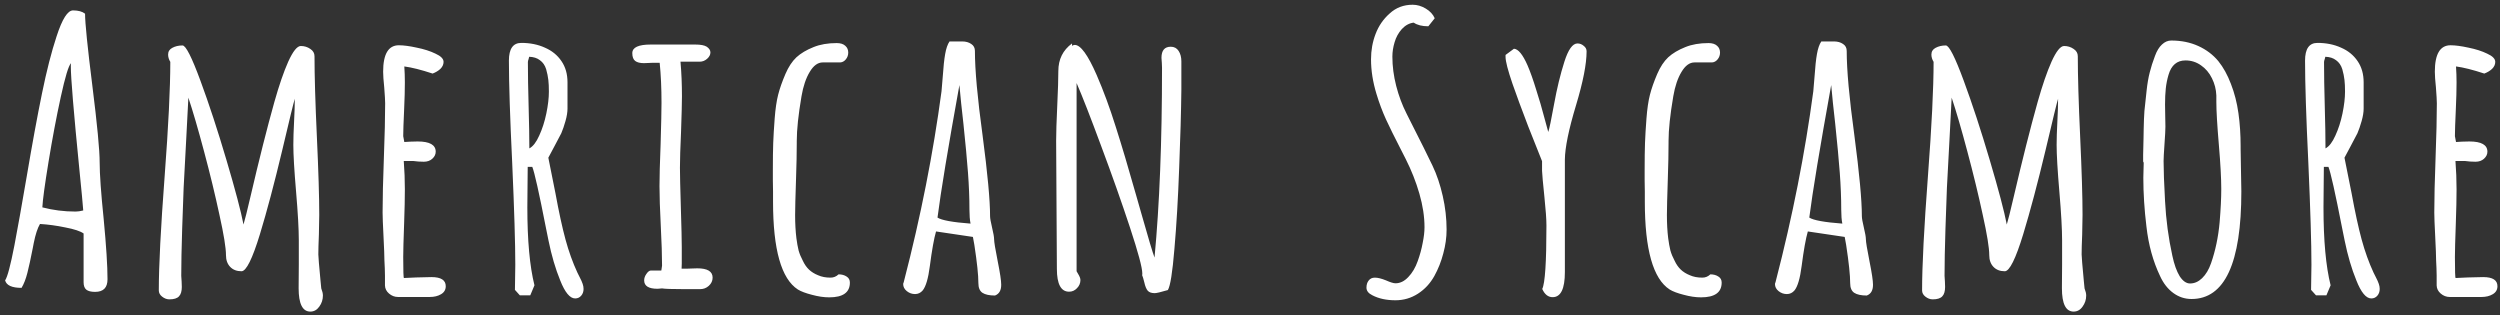 <svg width="428" height="54" viewBox="0 0 428 54" fill="none" xmlns="http://www.w3.org/2000/svg">
<rect x="0" y="0" width="428" height="54" fill="#333333" stroke="none"/>
<path d="M16.281 49.969C15.594 49.969 15.094 49.844 14.781 49.594C14.469 49.344 14.312 48.917 14.312 48.312V39.969C13.75 39.573 12.708 39.229 11.188 38.938C9.688 38.625 8.24 38.427 6.844 38.344C6.427 39.052 6.073 40.135 5.781 41.594L5.594 42.562C5.26 44.271 4.958 45.656 4.688 46.719C4.417 47.781 4.083 48.635 3.688 49.281C2.042 49.281 1.104 48.854 0.875 48C1.271 47.438 1.802 45.438 2.469 42C3.031 39.062 3.729 35.156 4.562 30.281C5.521 24.615 6.396 19.854 7.188 16C7.979 12.125 8.812 8.865 9.688 6.219C10.646 3.26 11.583 1.781 12.5 1.781C13.396 1.781 14.083 1.969 14.562 2.344C14.562 3.927 14.979 8.042 15.812 14.688C16.646 21.333 17.062 25.708 17.062 27.812C17.062 29.812 17.292 33.042 17.75 37.5C18.188 42.083 18.406 45.521 18.406 47.812C18.406 49.25 17.698 49.969 16.281 49.969ZM12.938 36.219C13.312 36.219 13.75 36.156 14.25 36.031C14.188 35.115 13.969 32.792 13.594 29.062C12.615 19.188 12.125 13.292 12.125 11.375C12.125 11.062 12.135 10.875 12.156 10.812C11.74 11.229 11.156 13.156 10.406 16.594C9.656 20.031 8.958 23.729 8.312 27.688C7.667 31.625 7.312 34.229 7.25 35.5C9.062 35.979 10.958 36.219 12.938 36.219ZM50.688 32.812C50.375 29.146 50.219 26.479 50.219 24.812C50.219 23.75 50.26 22.427 50.344 20.844C50.427 19.281 50.469 17.969 50.469 16.906C50.281 17.49 49.562 20.438 48.312 25.75C46.958 31.417 45.688 36.198 44.5 40.094C43.208 44.323 42.156 46.438 41.344 46.438C40.531 46.438 39.885 46.188 39.406 45.688C38.927 45.188 38.688 44.521 38.688 43.688C38.688 42.438 38.312 40.125 37.562 36.75C36.833 33.354 35.958 29.75 34.938 25.938C33.917 22.104 33.021 19.031 32.25 16.719L31.875 23.938C31.688 27.25 31.542 29.99 31.438 32.156C31.354 34.323 31.271 36.656 31.188 39.156C31.083 42.448 31.031 45.135 31.031 47.219L31.094 48.188C31.115 48.479 31.125 48.792 31.125 49.125C31.125 49.854 30.969 50.385 30.656 50.719C30.344 51.073 29.792 51.25 29 51.25C28.562 51.25 28.146 51.094 27.75 50.781C27.375 50.49 27.188 50.135 27.188 49.719C27.188 45.51 27.521 38.99 28.188 30.156C28.833 21.615 29.156 15.094 29.156 10.594C28.906 10.177 28.781 9.76 28.781 9.344C28.781 8.823 29.021 8.438 29.5 8.188C30 7.917 30.583 7.781 31.25 7.781C31.812 7.781 32.833 9.792 34.312 13.812C35.792 17.812 37.281 22.354 38.781 27.438C40.281 32.5 41.25 36.167 41.688 38.438C41.917 37.688 42.312 36.104 42.875 33.688C44.354 27.333 45.719 21.927 46.969 17.469C47.781 14.594 48.573 12.292 49.344 10.562C50.156 8.771 50.875 7.875 51.5 7.875C52.104 7.875 52.646 8.042 53.125 8.375C53.604 8.688 53.844 9.104 53.844 9.625C53.844 12.938 53.979 17.542 54.25 23.438C54.521 29.333 54.656 33.781 54.656 36.781L54.594 40.156C54.531 41.656 54.5 42.781 54.5 43.531V43.562C54.5 43.938 54.625 45.448 54.875 48.094L55 49.375C55.188 49.854 55.281 50.26 55.281 50.594C55.281 51.302 55.073 51.938 54.656 52.5C54.26 53.062 53.75 53.344 53.125 53.344C51.792 53.344 51.125 52.01 51.125 49.344C51.125 47.844 51.135 46.479 51.156 45.25V41.156C51.156 39.24 51 36.458 50.688 32.812ZM74.562 9.188C75.479 9.604 75.938 10.073 75.938 10.594C75.938 11.031 75.76 11.427 75.406 11.781C75.052 12.115 74.604 12.385 74.062 12.594C72.104 11.948 70.49 11.542 69.219 11.375C69.281 12.271 69.312 13.188 69.312 14.125C69.312 15.375 69.271 16.906 69.188 18.719C69.083 20.969 69.031 22.5 69.031 23.312L69.219 24.312L70.25 24.25C70.604 24.229 71.021 24.219 71.5 24.219C73.562 24.219 74.594 24.802 74.594 25.969C74.594 26.427 74.396 26.833 74 27.188C73.625 27.521 73.146 27.688 72.562 27.688C71.938 27.688 71.333 27.646 70.75 27.562H69.125C69.25 29.188 69.312 30.802 69.312 32.406C69.312 33.948 69.271 35.875 69.188 38.188C69.083 41.062 69.031 43 69.031 44C69.031 46.396 69.073 47.594 69.156 47.594L71.25 47.5L73.875 47.438C75.5 47.438 76.312 47.958 76.312 49C76.312 49.604 76.042 50.062 75.5 50.375C74.979 50.688 74.333 50.844 73.562 50.844H68.156C67.573 50.844 67.052 50.646 66.594 50.25C66.156 49.875 65.927 49.417 65.906 48.875V47.188C65.906 46.729 65.896 46.302 65.875 45.906L65.812 44.562C65.812 43.875 65.76 42.51 65.656 40.469C65.552 38.448 65.5 37.083 65.5 36.375C65.5 34.021 65.573 30.906 65.719 27.031C65.865 23.156 65.938 20.042 65.938 17.688C65.938 17.229 65.885 16.323 65.781 14.969C65.656 13.781 65.594 12.885 65.594 12.281C65.594 9.26 66.49 7.75 68.281 7.75C69.094 7.75 70.115 7.885 71.344 8.156C72.594 8.406 73.667 8.75 74.562 9.188ZM99.5 50.625C99.229 50.938 98.885 51.094 98.469 51.094C97.573 51.094 96.719 50.062 95.906 48C95.094 46.021 94.427 43.75 93.906 41.188L93.469 39.031C92.281 32.969 91.5 29.479 91.125 28.562H90.344C90.344 29.812 90.333 30.948 90.312 31.969C90.292 32.99 90.281 34.167 90.281 35.5C90.281 41.146 90.688 45.594 91.5 48.844L90.781 50.562H89L88.156 49.625L88.219 45.344C88.219 41.74 88.042 35.917 87.688 27.875C87.312 20.062 87.125 14.229 87.125 10.375C87.125 8.354 87.833 7.344 89.25 7.344C90.75 7.344 92.094 7.615 93.281 8.156C94.49 8.677 95.438 9.448 96.125 10.469C96.812 11.469 97.156 12.677 97.156 14.094V18.594C97.156 19.198 97.042 19.906 96.812 20.719C96.583 21.531 96.344 22.229 96.094 22.812L94.875 25.125L93.875 27L95.094 33.094C95.677 36.281 96.25 38.917 96.812 41C97.375 43.062 98.052 44.948 98.844 46.656L99.25 47.469C99.479 47.906 99.646 48.281 99.75 48.594C99.854 48.885 99.906 49.177 99.906 49.469C99.906 49.927 99.771 50.312 99.5 50.625ZM93.531 19.438C93.823 18.021 93.969 16.771 93.969 15.688C93.969 14.896 93.938 14.229 93.875 13.688C93.812 13.125 93.688 12.51 93.5 11.844C93.292 11.177 92.938 10.667 92.438 10.312C91.958 9.938 91.344 9.74 90.594 9.719L90.5 10.094C90.417 10.323 90.375 10.5 90.375 10.625C90.375 12.75 90.417 15.271 90.5 18.188C90.583 21.125 90.625 23.531 90.625 25.406C91.25 25.073 91.812 24.344 92.312 23.219C92.833 22.094 93.24 20.833 93.531 19.438ZM116.562 35.531C116.667 38.906 116.719 41.167 116.719 42.312V44.219V45.125C116.698 45.396 116.688 45.688 116.688 46H117.531C117.823 46 118.104 45.99 118.375 45.969C118.646 45.948 118.979 45.938 119.375 45.938C121.125 45.938 122 46.469 122 47.531C122 48.073 121.781 48.542 121.344 48.938C120.927 49.312 120.438 49.5 119.875 49.5H117.062C115.062 49.5 113.823 49.458 113.344 49.375L112.562 49.438C111.042 49.438 110.281 48.958 110.281 48C110.281 47.625 110.406 47.26 110.656 46.906C110.906 46.531 111.156 46.333 111.406 46.312H113.219L113.281 45.906L113.344 45.469C113.344 43.76 113.271 41.49 113.125 38.656C112.979 35.823 112.906 33.562 112.906 31.875C112.906 30.271 112.969 27.896 113.094 24.75C113.198 21.25 113.25 18.875 113.25 17.625C113.25 15.104 113.146 12.812 112.938 10.75H111.719C111.469 10.75 111.229 10.76 111 10.781C110.771 10.802 110.521 10.812 110.25 10.812C109.583 10.812 109.083 10.688 108.75 10.438C108.417 10.188 108.25 9.74 108.25 9.094C108.25 8.115 109.302 7.625 111.406 7.625H119.031C119.948 7.625 120.604 7.75 121 8C121.417 8.292 121.625 8.615 121.625 8.969C121.625 9.365 121.438 9.729 121.062 10.062C120.688 10.396 120.26 10.562 119.781 10.562H116.5C116.667 12.438 116.75 14.417 116.75 16.5C116.75 17.542 116.698 19.573 116.594 22.594C116.469 25.302 116.406 27.344 116.406 28.719C116.406 29.885 116.458 32.156 116.562 35.531ZM139.281 8.062C140.406 7.604 141.729 7.375 143.25 7.375C143.896 7.375 144.385 7.531 144.719 7.844C145.052 8.135 145.219 8.521 145.219 9C145.219 9.438 145.083 9.823 144.812 10.156C144.542 10.49 144.219 10.667 143.844 10.688H140.844C140.01 10.688 139.271 11.229 138.625 12.312C137.979 13.375 137.51 14.76 137.219 16.469C136.677 19.635 136.406 22.198 136.406 24.156V24.469C136.406 26.156 136.365 28.208 136.281 30.625C136.177 33.688 136.125 35.75 136.125 36.812C136.125 38.271 136.198 39.594 136.344 40.781C136.448 41.573 136.573 42.271 136.719 42.875C136.885 43.458 137.125 44.042 137.438 44.625C137.729 45.25 138.083 45.76 138.5 46.156C138.917 46.552 139.438 46.875 140.062 47.125C140.667 47.396 141.375 47.531 142.188 47.531C142.708 47.531 143.167 47.344 143.562 46.969C144.104 46.969 144.562 47.094 144.938 47.344C145.312 47.573 145.5 47.917 145.5 48.375C145.5 50.062 144.323 50.906 141.969 50.906C141.052 50.906 140.062 50.76 139 50.469C137.938 50.198 137.135 49.896 136.594 49.562C133.76 47.729 132.344 42.719 132.344 34.531V32.812C132.323 32.25 132.312 31.573 132.312 30.781V29.25C132.312 27.208 132.333 25.615 132.375 24.469C132.417 23.323 132.5 21.927 132.625 20.281C132.75 18.635 132.948 17.281 133.219 16.219C133.49 15.156 133.906 13.969 134.469 12.656C134.99 11.448 135.615 10.5 136.344 9.812C137.094 9.125 138.073 8.542 139.281 8.062ZM167.5 48.469C167.5 47.115 167.271 44.938 166.812 41.938L166.562 40.562L160.25 39.625C159.896 40.854 159.542 42.833 159.188 45.562C158.917 47.667 158.51 49.052 157.969 49.719C157.615 50.135 157.177 50.344 156.656 50.344C156.135 50.344 155.667 50.177 155.25 49.844C154.833 49.51 154.625 49.104 154.625 48.625C154.625 48.562 154.656 48.458 154.719 48.312L154.781 48.062C157.635 37.042 159.771 26.229 161.188 15.625C161.271 14.708 161.344 13.844 161.406 13.031C161.51 11.448 161.646 10.188 161.812 9.25C161.979 8.292 162.229 7.573 162.562 7.094H164.719C165.344 7.094 165.865 7.24 166.281 7.531C166.698 7.802 166.906 8.198 166.906 8.719C166.906 11.969 167.344 16.792 168.219 23.188C169.073 29.667 169.5 34.271 169.5 37C169.5 37.354 169.615 38.01 169.844 38.969C170.073 39.927 170.188 40.583 170.188 40.938C170.188 41.396 170.396 42.667 170.812 44.75C171.208 46.729 171.406 48.052 171.406 48.719V48.781C171.406 49.719 171.052 50.323 170.344 50.594C169.385 50.594 168.667 50.438 168.188 50.125C167.729 49.812 167.5 49.26 167.5 48.469ZM160.5 37.25C161.208 37.708 163.094 38.052 166.156 38.281C166.031 37.656 165.969 36.865 165.969 35.906C165.969 33.885 165.885 31.771 165.719 29.562C165.552 27.333 165.292 24.542 164.938 21.188C164.646 18.667 164.417 16.458 164.25 14.562C162.312 25.292 161.062 32.854 160.5 37.25ZM195.438 36.688C196.604 40.812 197.344 43.281 197.656 44.094C198.51 35.052 198.938 24.229 198.938 11.625C198.938 11.333 198.927 11.052 198.906 10.781L198.844 9.906C198.844 8.635 199.375 8 200.438 8C201.021 8 201.469 8.24 201.781 8.719C202.094 9.198 202.25 9.792 202.25 10.5V15.344C202.208 19.115 202.083 23.583 201.875 28.75C201.688 33.917 201.417 38.531 201.062 42.594C200.729 46.635 200.354 48.99 199.938 49.656C198.75 50.01 198 50.188 197.688 50.188C197.146 50.188 196.75 50.052 196.5 49.781C196.25 49.49 196.052 49.01 195.906 48.344C195.76 47.74 195.635 47.323 195.531 47.094L195.562 46.969V46.812C195.562 45.833 194.854 43.198 193.438 38.906C192.021 34.615 190.385 29.99 188.531 25.031C186.698 20.073 185.292 16.469 184.312 14.219V46.438C184.312 46.438 184.396 46.583 184.562 46.875C184.833 47.312 184.969 47.667 184.969 47.938C184.969 48.479 184.771 48.948 184.375 49.344C184 49.74 183.552 49.938 183.031 49.938C181.635 49.938 180.938 48.635 180.938 46.031L180.875 35.062L180.812 24.094C180.812 22.76 180.875 20.771 181 18.125C181.125 15.458 181.188 13.469 181.188 12.156C181.188 10.156 181.969 8.583 183.531 7.438V7.844C183.698 7.74 183.854 7.688 184 7.688C185 7.688 186.25 9.406 187.75 12.844C188.917 15.531 190 18.469 191 21.656C192.021 24.844 193.188 28.76 194.5 33.406L195.438 36.688ZM238.75 7.25C238.5 8.083 238.375 8.896 238.375 9.688C238.375 11.333 238.594 13.01 239.031 14.719C239.469 16.406 240.052 17.969 240.781 19.406L241.25 20.344C243.25 24.281 244.583 26.958 245.25 28.375C245.979 29.896 246.562 31.625 247 33.562C247.438 35.479 247.656 37.396 247.656 39.312C247.656 40.646 247.469 42 247.094 43.375C246.74 44.75 246.229 46.042 245.562 47.25C244.854 48.521 243.917 49.531 242.75 50.281C241.583 51.031 240.302 51.406 238.906 51.406C237.365 51.406 236.052 51.125 234.969 50.562C234.281 50.229 233.938 49.792 233.938 49.25C233.938 48.75 234.062 48.344 234.312 48.031C234.562 47.698 234.917 47.531 235.375 47.531C235.875 47.531 236.51 47.688 237.281 48C238.031 48.333 238.573 48.5 238.906 48.5C239.698 48.5 240.427 48.146 241.094 47.438C241.781 46.729 242.323 45.812 242.719 44.688C243.094 43.646 243.375 42.615 243.562 41.594C243.771 40.573 243.875 39.677 243.875 38.906C243.875 37.094 243.583 35.177 243 33.156C242.417 31.135 241.635 29.156 240.656 27.219L239.75 25.438C238.729 23.458 237.906 21.792 237.281 20.438C236.656 19.062 236.115 17.615 235.656 16.094C235.031 14.052 234.719 12.073 234.719 10.156C234.719 8.615 234.979 7.167 235.5 5.812C236.021 4.438 236.823 3.271 237.906 2.312C238.99 1.312 240.302 0.812 241.844 0.812C242.615 0.812 243.365 1.031 244.094 1.469C244.823 1.906 245.333 2.458 245.625 3.125L244.531 4.5C243.469 4.5 242.635 4.292 242.031 3.875C241.281 3.958 240.604 4.323 240 4.969C239.417 5.615 239 6.375 238.75 7.25ZM269.812 18.031C268.562 22.177 267.927 25.271 267.906 27.312V46.594C267.906 49.448 267.208 50.875 265.812 50.875C265.042 50.875 264.448 50.406 264.031 49.469C264.51 48.51 264.75 44.896 264.75 38.625C264.75 37.562 264.635 35.938 264.406 33.75C264.156 31.354 264.021 29.854 264 29.25V27.594C263.562 26.531 262.771 24.542 261.625 21.625C260.5 18.688 259.604 16.26 258.938 14.344C258.146 12.031 257.75 10.5 257.75 9.75V9.406L259.188 8.344C259.917 8.385 260.688 9.323 261.5 11.156C261.979 12.26 262.479 13.667 263 15.375C263.542 17.062 263.99 18.594 264.344 19.969C264.719 21.323 264.958 22.198 265.062 22.594C265.25 22.052 265.583 20.458 266.062 17.812C266.542 15.167 267.125 12.76 267.812 10.594C268.479 8.49 269.229 7.438 270.062 7.438C270.458 7.438 270.812 7.573 271.125 7.844C271.458 8.094 271.625 8.406 271.625 8.781C271.625 10.948 271.021 14.031 269.812 18.031ZM288.531 8.062C289.656 7.604 290.979 7.375 292.5 7.375C293.146 7.375 293.635 7.531 293.969 7.844C294.302 8.135 294.469 8.521 294.469 9C294.469 9.438 294.333 9.823 294.062 10.156C293.792 10.49 293.469 10.667 293.094 10.688H290.094C289.26 10.688 288.521 11.229 287.875 12.312C287.229 13.375 286.76 14.76 286.469 16.469C285.927 19.635 285.656 22.198 285.656 24.156V24.469C285.656 26.156 285.615 28.208 285.531 30.625C285.427 33.688 285.375 35.75 285.375 36.812C285.375 38.271 285.448 39.594 285.594 40.781C285.698 41.573 285.823 42.271 285.969 42.875C286.135 43.458 286.375 44.042 286.688 44.625C286.979 45.25 287.333 45.76 287.75 46.156C288.167 46.552 288.688 46.875 289.312 47.125C289.917 47.396 290.625 47.531 291.438 47.531C291.958 47.531 292.417 47.344 292.812 46.969C293.354 46.969 293.812 47.094 294.188 47.344C294.562 47.573 294.75 47.917 294.75 48.375C294.75 50.062 293.573 50.906 291.219 50.906C290.302 50.906 289.312 50.76 288.25 50.469C287.188 50.198 286.385 49.896 285.844 49.562C283.01 47.729 281.594 42.719 281.594 34.531V32.812C281.573 32.25 281.562 31.573 281.562 30.781V29.25C281.562 27.208 281.583 25.615 281.625 24.469C281.667 23.323 281.75 21.927 281.875 20.281C282 18.635 282.198 17.281 282.469 16.219C282.74 15.156 283.156 13.969 283.719 12.656C284.24 11.448 284.865 10.5 285.594 9.812C286.344 9.125 287.323 8.542 288.531 8.062ZM316.75 48.469C316.75 47.115 316.521 44.938 316.062 41.938L315.812 40.562L309.5 39.625C309.146 40.854 308.792 42.833 308.438 45.562C308.167 47.667 307.76 49.052 307.219 49.719C306.865 50.135 306.427 50.344 305.906 50.344C305.385 50.344 304.917 50.177 304.5 49.844C304.083 49.51 303.875 49.104 303.875 48.625C303.875 48.562 303.906 48.458 303.969 48.312L304.031 48.062C306.885 37.042 309.021 26.229 310.438 15.625C310.521 14.708 310.594 13.844 310.656 13.031C310.76 11.448 310.896 10.188 311.062 9.25C311.229 8.292 311.479 7.573 311.812 7.094H313.969C314.594 7.094 315.115 7.24 315.531 7.531C315.948 7.802 316.156 8.198 316.156 8.719C316.156 11.969 316.594 16.792 317.469 23.188C318.323 29.667 318.75 34.271 318.75 37C318.75 37.354 318.865 38.01 319.094 38.969C319.323 39.927 319.438 40.583 319.438 40.938C319.438 41.396 319.646 42.667 320.062 44.75C320.458 46.729 320.656 48.052 320.656 48.719V48.781C320.656 49.719 320.302 50.323 319.594 50.594C318.635 50.594 317.917 50.438 317.438 50.125C316.979 49.812 316.75 49.26 316.75 48.469ZM309.75 37.25C310.458 37.708 312.344 38.052 315.406 38.281C315.281 37.656 315.219 36.865 315.219 35.906C315.219 33.885 315.135 31.771 314.969 29.562C314.802 27.333 314.542 24.542 314.188 21.188C313.896 18.667 313.667 16.458 313.5 14.562C311.562 25.292 310.312 32.854 309.75 37.25ZM352.562 32.812C352.25 29.146 352.094 26.479 352.094 24.812C352.094 23.75 352.135 22.427 352.219 20.844C352.302 19.281 352.344 17.969 352.344 16.906C352.156 17.49 351.438 20.438 350.188 25.75C348.833 31.417 347.562 36.198 346.375 40.094C345.083 44.323 344.031 46.438 343.219 46.438C342.406 46.438 341.76 46.188 341.281 45.688C340.802 45.188 340.562 44.521 340.562 43.688C340.562 42.438 340.188 40.125 339.438 36.75C338.708 33.354 337.833 29.75 336.812 25.938C335.792 22.104 334.896 19.031 334.125 16.719L333.75 23.938C333.562 27.25 333.417 29.99 333.312 32.156C333.229 34.323 333.146 36.656 333.062 39.156C332.958 42.448 332.906 45.135 332.906 47.219L332.969 48.188C332.99 48.479 333 48.792 333 49.125C333 49.854 332.844 50.385 332.531 50.719C332.219 51.073 331.667 51.25 330.875 51.25C330.438 51.25 330.021 51.094 329.625 50.781C329.25 50.49 329.062 50.135 329.062 49.719C329.062 45.51 329.396 38.99 330.062 30.156C330.708 21.615 331.031 15.094 331.031 10.594C330.781 10.177 330.656 9.76 330.656 9.344C330.656 8.823 330.896 8.438 331.375 8.188C331.875 7.917 332.458 7.781 333.125 7.781C333.688 7.781 334.708 9.792 336.188 13.812C337.667 17.812 339.156 22.354 340.656 27.438C342.156 32.5 343.125 36.167 343.562 38.438C343.792 37.688 344.188 36.104 344.75 33.688C346.229 27.333 347.594 21.927 348.844 17.469C349.656 14.594 350.448 12.292 351.219 10.562C352.031 8.771 352.75 7.875 353.375 7.875C353.979 7.875 354.521 8.042 355 8.375C355.479 8.688 355.719 9.104 355.719 9.625C355.719 12.938 355.854 17.542 356.125 23.438C356.396 29.333 356.531 33.781 356.531 36.781L356.469 40.156C356.406 41.656 356.375 42.781 356.375 43.531V43.562C356.375 43.938 356.5 45.448 356.75 48.094L356.875 49.375C357.062 49.854 357.156 50.26 357.156 50.594C357.156 51.302 356.948 51.938 356.531 52.5C356.135 53.062 355.625 53.344 355 53.344C353.667 53.344 353 52.01 353 49.344C353 47.844 353.01 46.479 353.031 45.25V41.156C353.031 39.24 352.875 36.458 352.562 32.812ZM383.219 19.375C383.469 21.125 383.594 23.021 383.594 25.062V25.531L383.656 29.156L383.719 32.781C383.719 45.052 380.875 51.188 375.188 51.188C374.042 51.188 373 50.844 372.062 50.156C371.125 49.469 370.375 48.51 369.812 47.281C368.604 44.76 367.823 41.927 367.469 38.781C367.115 35.865 366.938 33.083 366.938 30.438C366.938 29.917 366.948 29.49 366.969 29.156C366.99 28.823 367 28.438 367 28C367 27.792 366.969 27.688 366.906 27.688V26.531C366.906 26.198 366.927 25.281 366.969 23.781C366.969 23.115 366.979 22.542 367 22.062C367.021 20.917 367.062 19.896 367.125 19C367.208 18.104 367.333 16.938 367.5 15.5C367.625 14.333 367.802 13.302 368.031 12.406C368.26 11.49 368.562 10.542 368.938 9.562C369.25 8.708 369.646 8.062 370.125 7.625C370.604 7.167 371.135 6.938 371.719 6.938C373.427 6.938 374.969 7.25 376.344 7.875C377.719 8.5 378.865 9.365 379.781 10.469C380.635 11.531 381.354 12.833 381.938 14.375C382.542 15.917 382.969 17.583 383.219 19.375ZM376.812 11.188C376.021 10.625 375.135 10.344 374.156 10.344C372.698 10.344 371.729 11.167 371.25 12.812C371.021 13.583 370.865 14.365 370.781 15.156C370.698 15.927 370.656 16.844 370.656 17.906C370.656 18.719 370.667 19.406 370.688 19.969C370.708 20.531 370.719 21.104 370.719 21.688C370.719 22.208 370.667 23.198 370.562 24.656C370.458 26.115 370.406 27.094 370.406 27.594C370.406 29.135 370.49 31.417 370.656 34.438C370.823 37.646 371.24 40.76 371.906 43.781C372.219 45.26 372.635 46.427 373.156 47.281C373.698 48.115 374.292 48.531 374.938 48.531C375.688 48.531 376.375 48.229 377 47.625C377.646 47 378.156 46.146 378.531 45.062C379.281 42.917 379.771 40.583 380 38.062C380.188 35.812 380.281 33.917 380.281 32.375C380.281 30.562 380.146 28.062 379.875 24.875C379.583 21.438 379.438 18.969 379.438 17.469V16.344C379.396 15.302 379.146 14.323 378.688 13.406C378.229 12.469 377.604 11.729 376.812 11.188ZM407 50.625C406.729 50.938 406.385 51.094 405.969 51.094C405.073 51.094 404.219 50.062 403.406 48C402.594 46.021 401.927 43.75 401.406 41.188L400.969 39.031C399.781 32.969 399 29.479 398.625 28.562H397.844C397.844 29.812 397.833 30.948 397.812 31.969C397.792 32.99 397.781 34.167 397.781 35.5C397.781 41.146 398.188 45.594 399 48.844L398.281 50.562H396.5L395.656 49.625L395.719 45.344C395.719 41.74 395.542 35.917 395.188 27.875C394.812 20.062 394.625 14.229 394.625 10.375C394.625 8.354 395.333 7.344 396.75 7.344C398.25 7.344 399.594 7.615 400.781 8.156C401.99 8.677 402.938 9.448 403.625 10.469C404.312 11.469 404.656 12.677 404.656 14.094V18.594C404.656 19.198 404.542 19.906 404.312 20.719C404.083 21.531 403.844 22.229 403.594 22.812L402.375 25.125L401.375 27L402.594 33.094C403.177 36.281 403.75 38.917 404.312 41C404.875 43.062 405.552 44.948 406.344 46.656L406.75 47.469C406.979 47.906 407.146 48.281 407.25 48.594C407.354 48.885 407.406 49.177 407.406 49.469C407.406 49.927 407.271 50.312 407 50.625ZM401.031 19.438C401.323 18.021 401.469 16.771 401.469 15.688C401.469 14.896 401.438 14.229 401.375 13.688C401.312 13.125 401.188 12.51 401 11.844C400.792 11.177 400.438 10.667 399.938 10.312C399.458 9.938 398.844 9.74 398.094 9.719L398 10.094C397.917 10.323 397.875 10.5 397.875 10.625C397.875 12.75 397.917 15.271 398 18.188C398.083 21.125 398.125 23.531 398.125 25.406C398.75 25.073 399.312 24.344 399.812 23.219C400.333 22.094 400.74 20.833 401.031 19.438ZM425.812 9.188C426.729 9.604 427.188 10.073 427.188 10.594C427.188 11.031 427.01 11.427 426.656 11.781C426.302 12.115 425.854 12.385 425.312 12.594C423.354 11.948 421.74 11.542 420.469 11.375C420.531 12.271 420.562 13.188 420.562 14.125C420.562 15.375 420.521 16.906 420.438 18.719C420.333 20.969 420.281 22.5 420.281 23.312L420.469 24.312L421.5 24.25C421.854 24.229 422.271 24.219 422.75 24.219C424.812 24.219 425.844 24.802 425.844 25.969C425.844 26.427 425.646 26.833 425.25 27.188C424.875 27.521 424.396 27.688 423.812 27.688C423.188 27.688 422.583 27.646 422 27.562H420.375C420.5 29.188 420.562 30.802 420.562 32.406C420.562 33.948 420.521 35.875 420.438 38.188C420.333 41.062 420.281 43 420.281 44C420.281 46.396 420.323 47.594 420.406 47.594L422.5 47.5L425.125 47.438C426.75 47.438 427.562 47.958 427.562 49C427.562 49.604 427.292 50.062 426.75 50.375C426.229 50.688 425.583 50.844 424.812 50.844H419.406C418.823 50.844 418.302 50.646 417.844 50.25C417.406 49.875 417.177 49.417 417.156 48.875V47.188C417.156 46.729 417.146 46.302 417.125 45.906L417.062 44.562C417.062 43.875 417.01 42.51 416.906 40.469C416.802 38.448 416.75 37.083 416.75 36.375C416.75 34.021 416.823 30.906 416.969 27.031C417.115 23.156 417.188 20.042 417.188 17.688C417.188 17.229 417.135 16.323 417.031 14.969C416.906 13.781 416.844 12.885 416.844 12.281C416.844 9.26 417.74 7.75 419.531 7.75C420.344 7.75 421.365 7.885 422.594 8.156C423.844 8.406 424.917 8.75 425.812 9.188Z" fill="#FFFFFF"/>
</svg>
